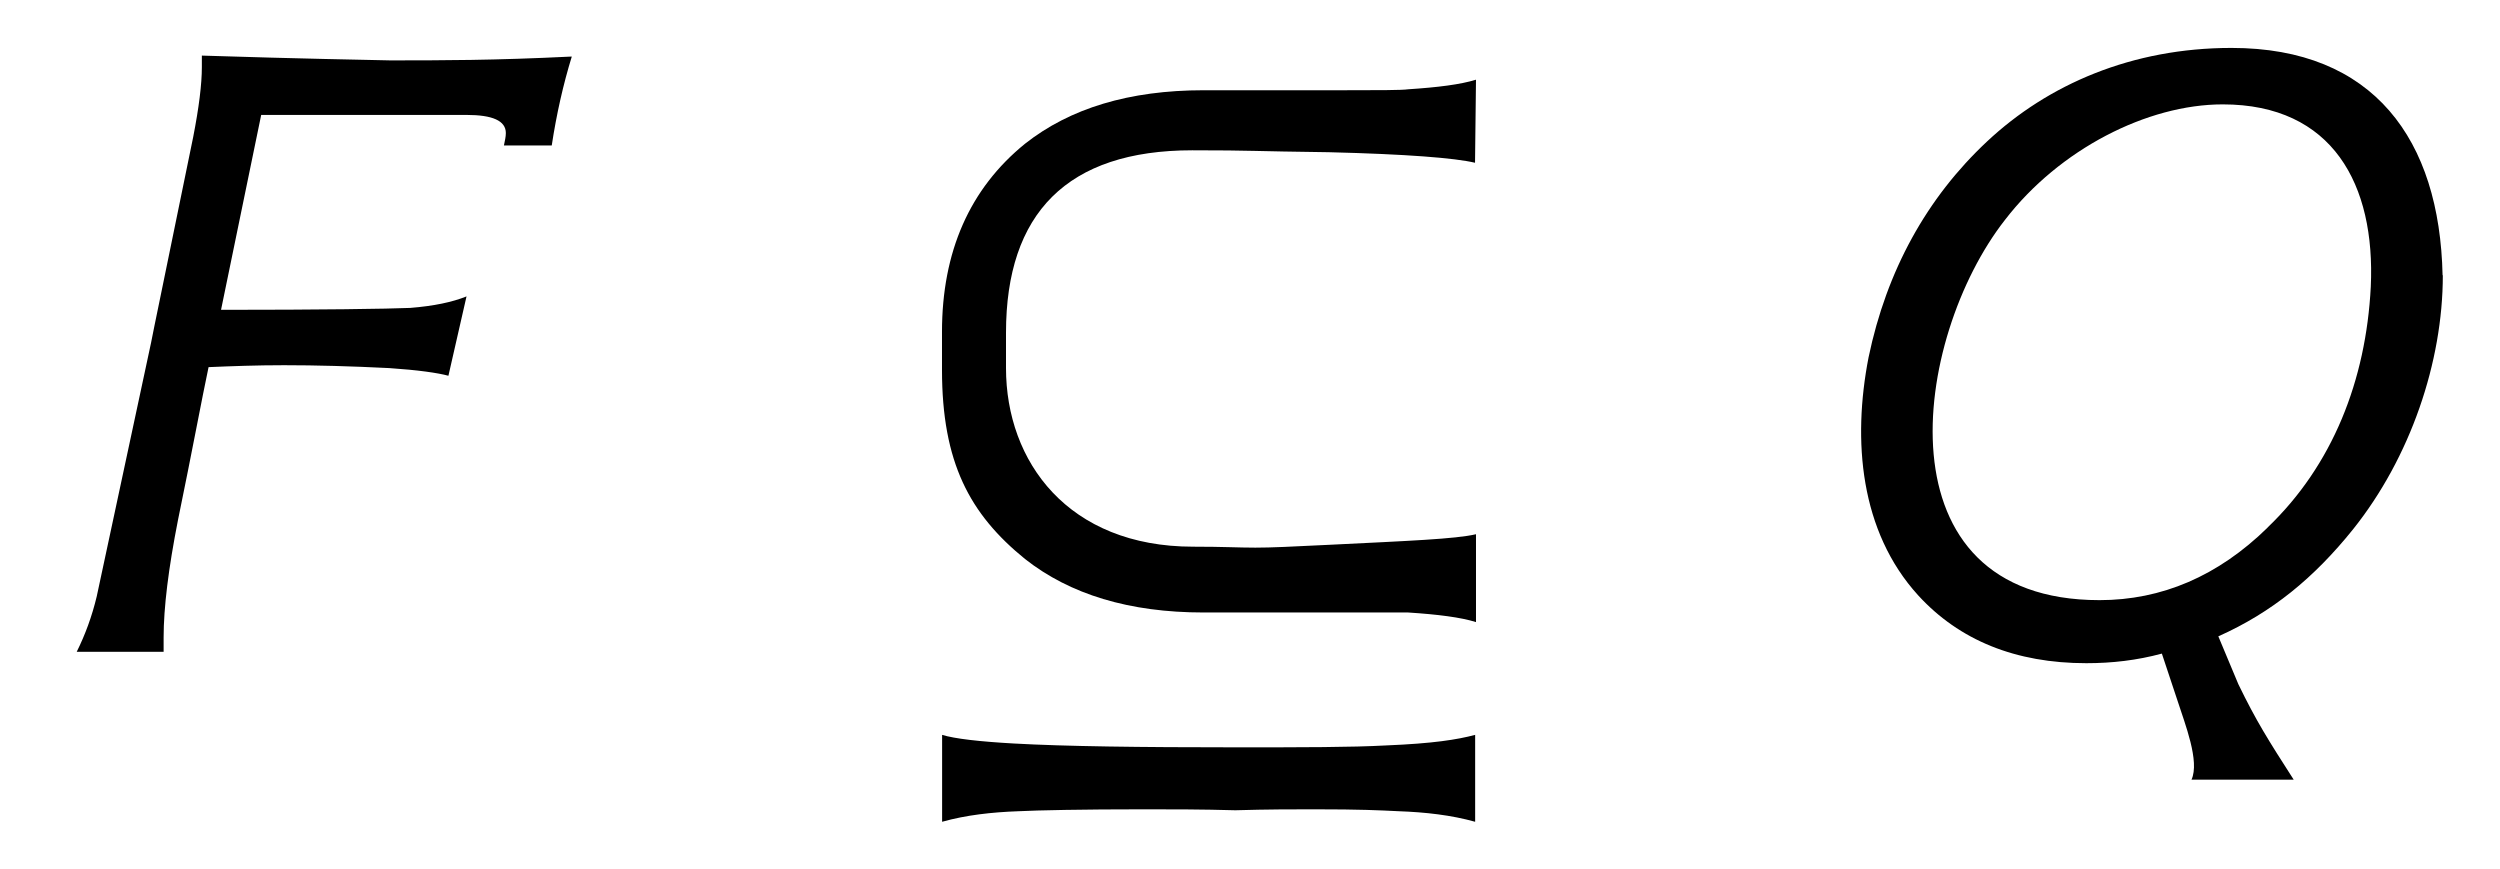 <?xml version='1.0' encoding='UTF-8'?>
<!-- This file was generated by dvisvgm 3.2.2 -->
<svg version='1.1' xmlns='http://www.w3.org/2000/svg' xmlns:xlink='http://www.w3.org/1999/xlink' width='26.071pt' height='9.06pt' viewBox='-.5 -6.796 26.071 9.06'>
<defs>
<use id='g2-1228' xlink:href='#g1-1228' transform='scale(1.25)'/>
<use id='g2-2445' xlink:href='#g1-2445' transform='scale(1.25)'/>
<use id='g2-2456' xlink:href='#g1-2456' transform='scale(1.25)'/>
<path id='g1-1228' d='m.598-2.67v.319c0 .773 .231 1.203 .693 1.578c.375 .295 .869 .446 1.49 .446c-.008 0-.016 0-.016 0s.685 0 1.188 0c.271 0 .486 0 .534 0c.247 .016 .438 .04 .566 .08v-.733c-.167 .04-.574 .056-1.219 .088c-.327 .016-.486 .024-.622 .024c-.143 0-.263-.008-.518-.008c-1.044 0-1.562-.709-1.562-1.49v-.438v.143c0-.996 .51-1.522 1.554-1.522c.51 0 .494 .008 1.14 .016c.646 .016 1.052 .048 1.219 .088l.008-.693c-.128 .04-.319 .064-.566 .08c-.048 .008-.263 .008-.534 .008c-.502 0-1.188 0-1.188 0s.008 0 .016 0c-.622 0-1.116 .151-1.49 .446c-.462 .375-.693 .901-.693 1.57zm2.447 3.993c.271-.008 .486-.008 .654-.008c.399 0 .542 .008 .709 .016c.223 .008 .438 .032 .638 .088v-.725c-.151 .04-.351 .072-.741 .088c-.295 .016-.693 .016-1.259 .016c-.797 0-1.419-.008-1.849-.032c-.287-.016-.494-.04-.598-.072v.725c.199-.056 .414-.08 .638-.088c.159-.008 .526-.016 1.052-.016c.223 0 .478 0 .757 .008z'/>
<path id='g1-2445' d='m4.368-4.965c-.646 .032-1.084 .032-1.514 .032c-.805-.016-1.323-.032-1.57-.04v.096c0 .143-.024 .335-.072 .582c-.223 1.092-.343 1.666-.351 1.714c-.287 1.339-.438 2.048-.454 2.12c-.04 .167-.096 .319-.167 .462h.725v-.12c0-.247 .04-.574 .12-.98c.12-.582 .199-1.012 .255-1.275c.191-.008 .399-.016 .63-.016c.263 0 .558 .008 .877 .024c.239 .016 .406 .04 .494 .064l.151-.662c-.12 .048-.271 .08-.47 .096c-.191 .008-.741 .016-1.578 .016l.335-1.626h1.714c.215 0 .327 .048 .327 .151c0 .032-.008 .064-.016 .104h.399c.04-.263 .096-.51 .167-.741z'/>
<path id='g1-2456' d='m5.181-3.14c-.024-1.132-.574-1.897-1.761-1.897c-.829 0-1.53 .303-2.04 .781c-.502 .47-.837 1.076-.988 1.801c-.135 .693-.072 1.451 .414 1.985c.343 .375 .813 .566 1.403 .566c.215 0 .422-.024 .63-.08l.135 .406c.056 .175 .183 .494 .112 .646h.853c-.215-.335-.311-.486-.462-.797l-.167-.399c.446-.199 .797-.486 1.124-.893c.478-.598 .749-1.395 .749-2.12zm-1.459 2.104c-.414 .406-.885 .606-1.403 .606c-1.865 0-1.562-2.184-.789-3.172c.454-.59 1.188-.964 1.817-.964c.917 0 1.275 .669 1.235 1.522c-.04 .781-.319 1.49-.861 2.008z'/>
</defs>
<g id='page6'>
<g fill='currentColor'>
<use x='0' y='0' xlink:href='#g2-2445'/>
<use x='8.576' y='0' xlink:href='#g2-1228'/>
<use x='18.496' y='0' xlink:href='#g2-2456'/>
</g>
</g>
</svg>